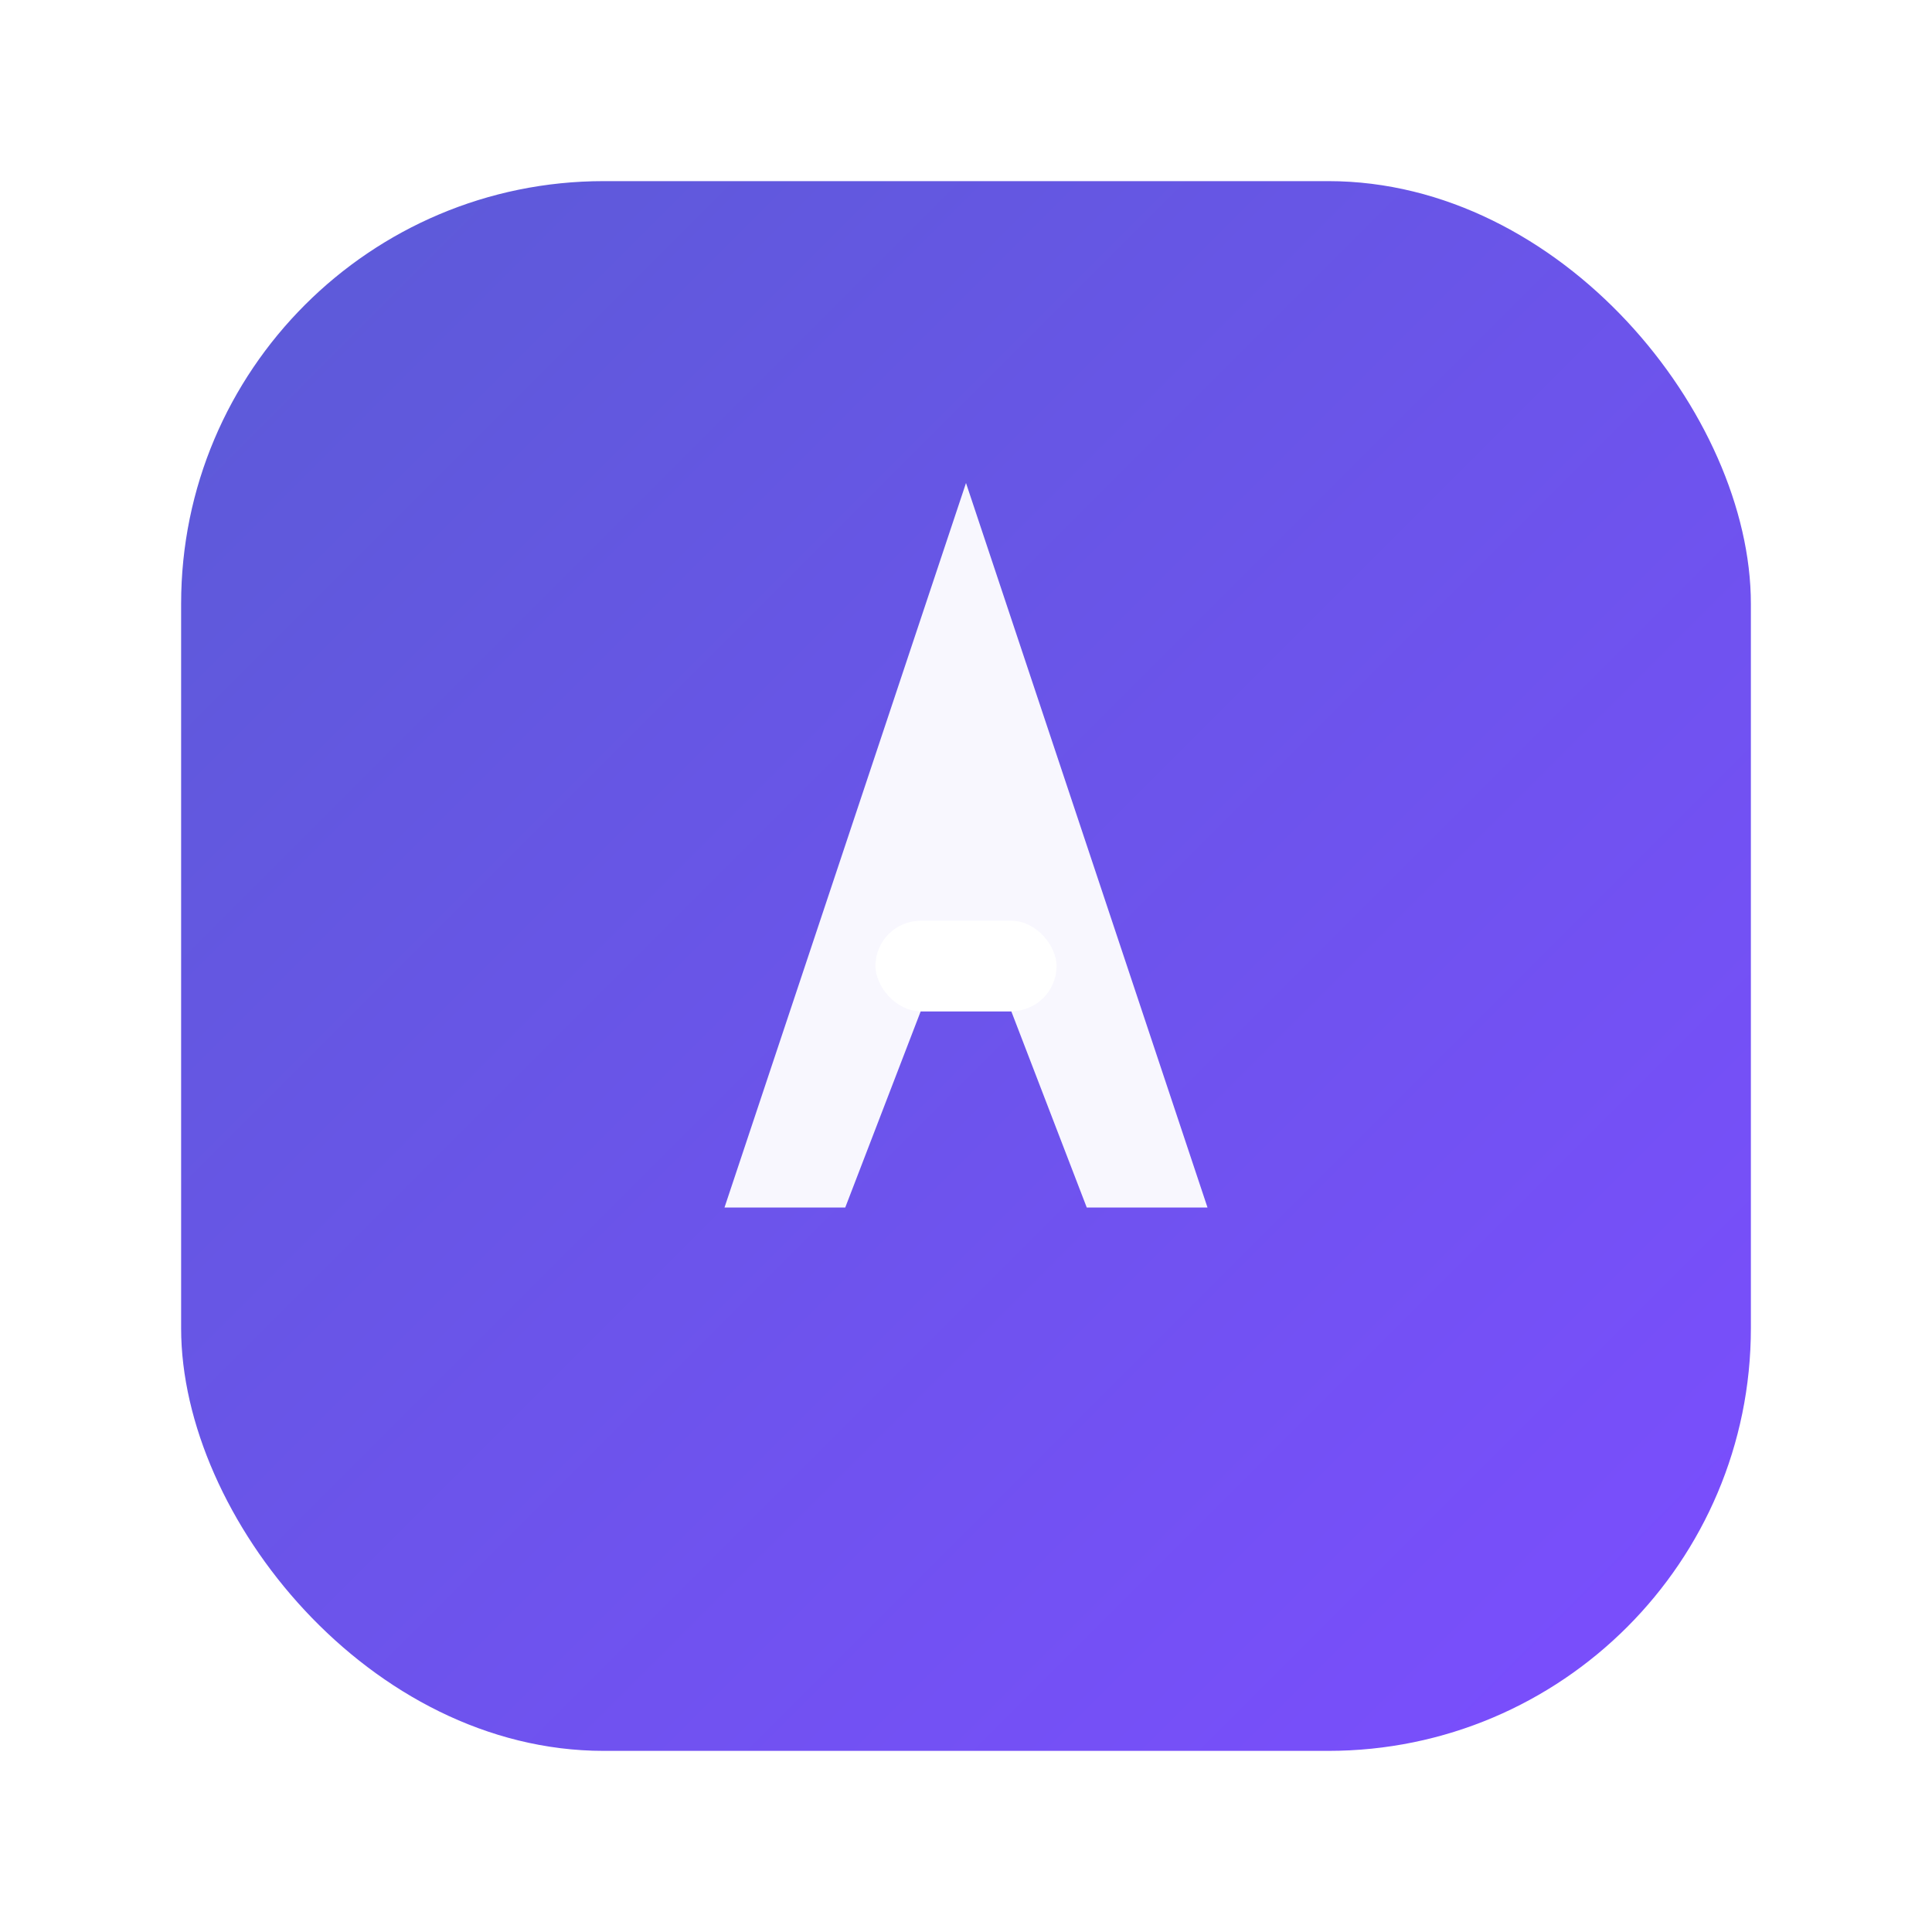 <?xml version="1.0" encoding="UTF-8"?>
<svg xmlns="http://www.w3.org/2000/svg" width="256" height="256" viewBox="0 0 256 256" fill="none">
  <defs>
    <linearGradient id="g" x1="0" y1="0" x2="1" y2="1">
      <stop offset="0%" stop-color="#5b5bd6"/>
      <stop offset="100%" stop-color="#7c4dff"/>
    </linearGradient>
    <filter id="s" x="-20%" y="-20%" width="140%" height="140%">
      <feDropShadow dx="0" dy="6" stdDeviation="12" flood-color="#000" flood-opacity="0.18"/>
    </filter>
  </defs>

  <rect x="24" y="24" width="208" height="208" rx="56" fill="url(#g)" filter="url(#s)"/>

  <!-- Stylized A mark -->
  <g transform="translate(64,64)">
    <path d="M64 0 L96 96 H80 L70 70 H58 L48 96 H32 L64 0 Z" fill="#fff" opacity="0.95"/>
    <rect x="52" y="58" width="24" height="12" rx="6" fill="#fff" opacity="0.95"/>
  </g>
</svg>
